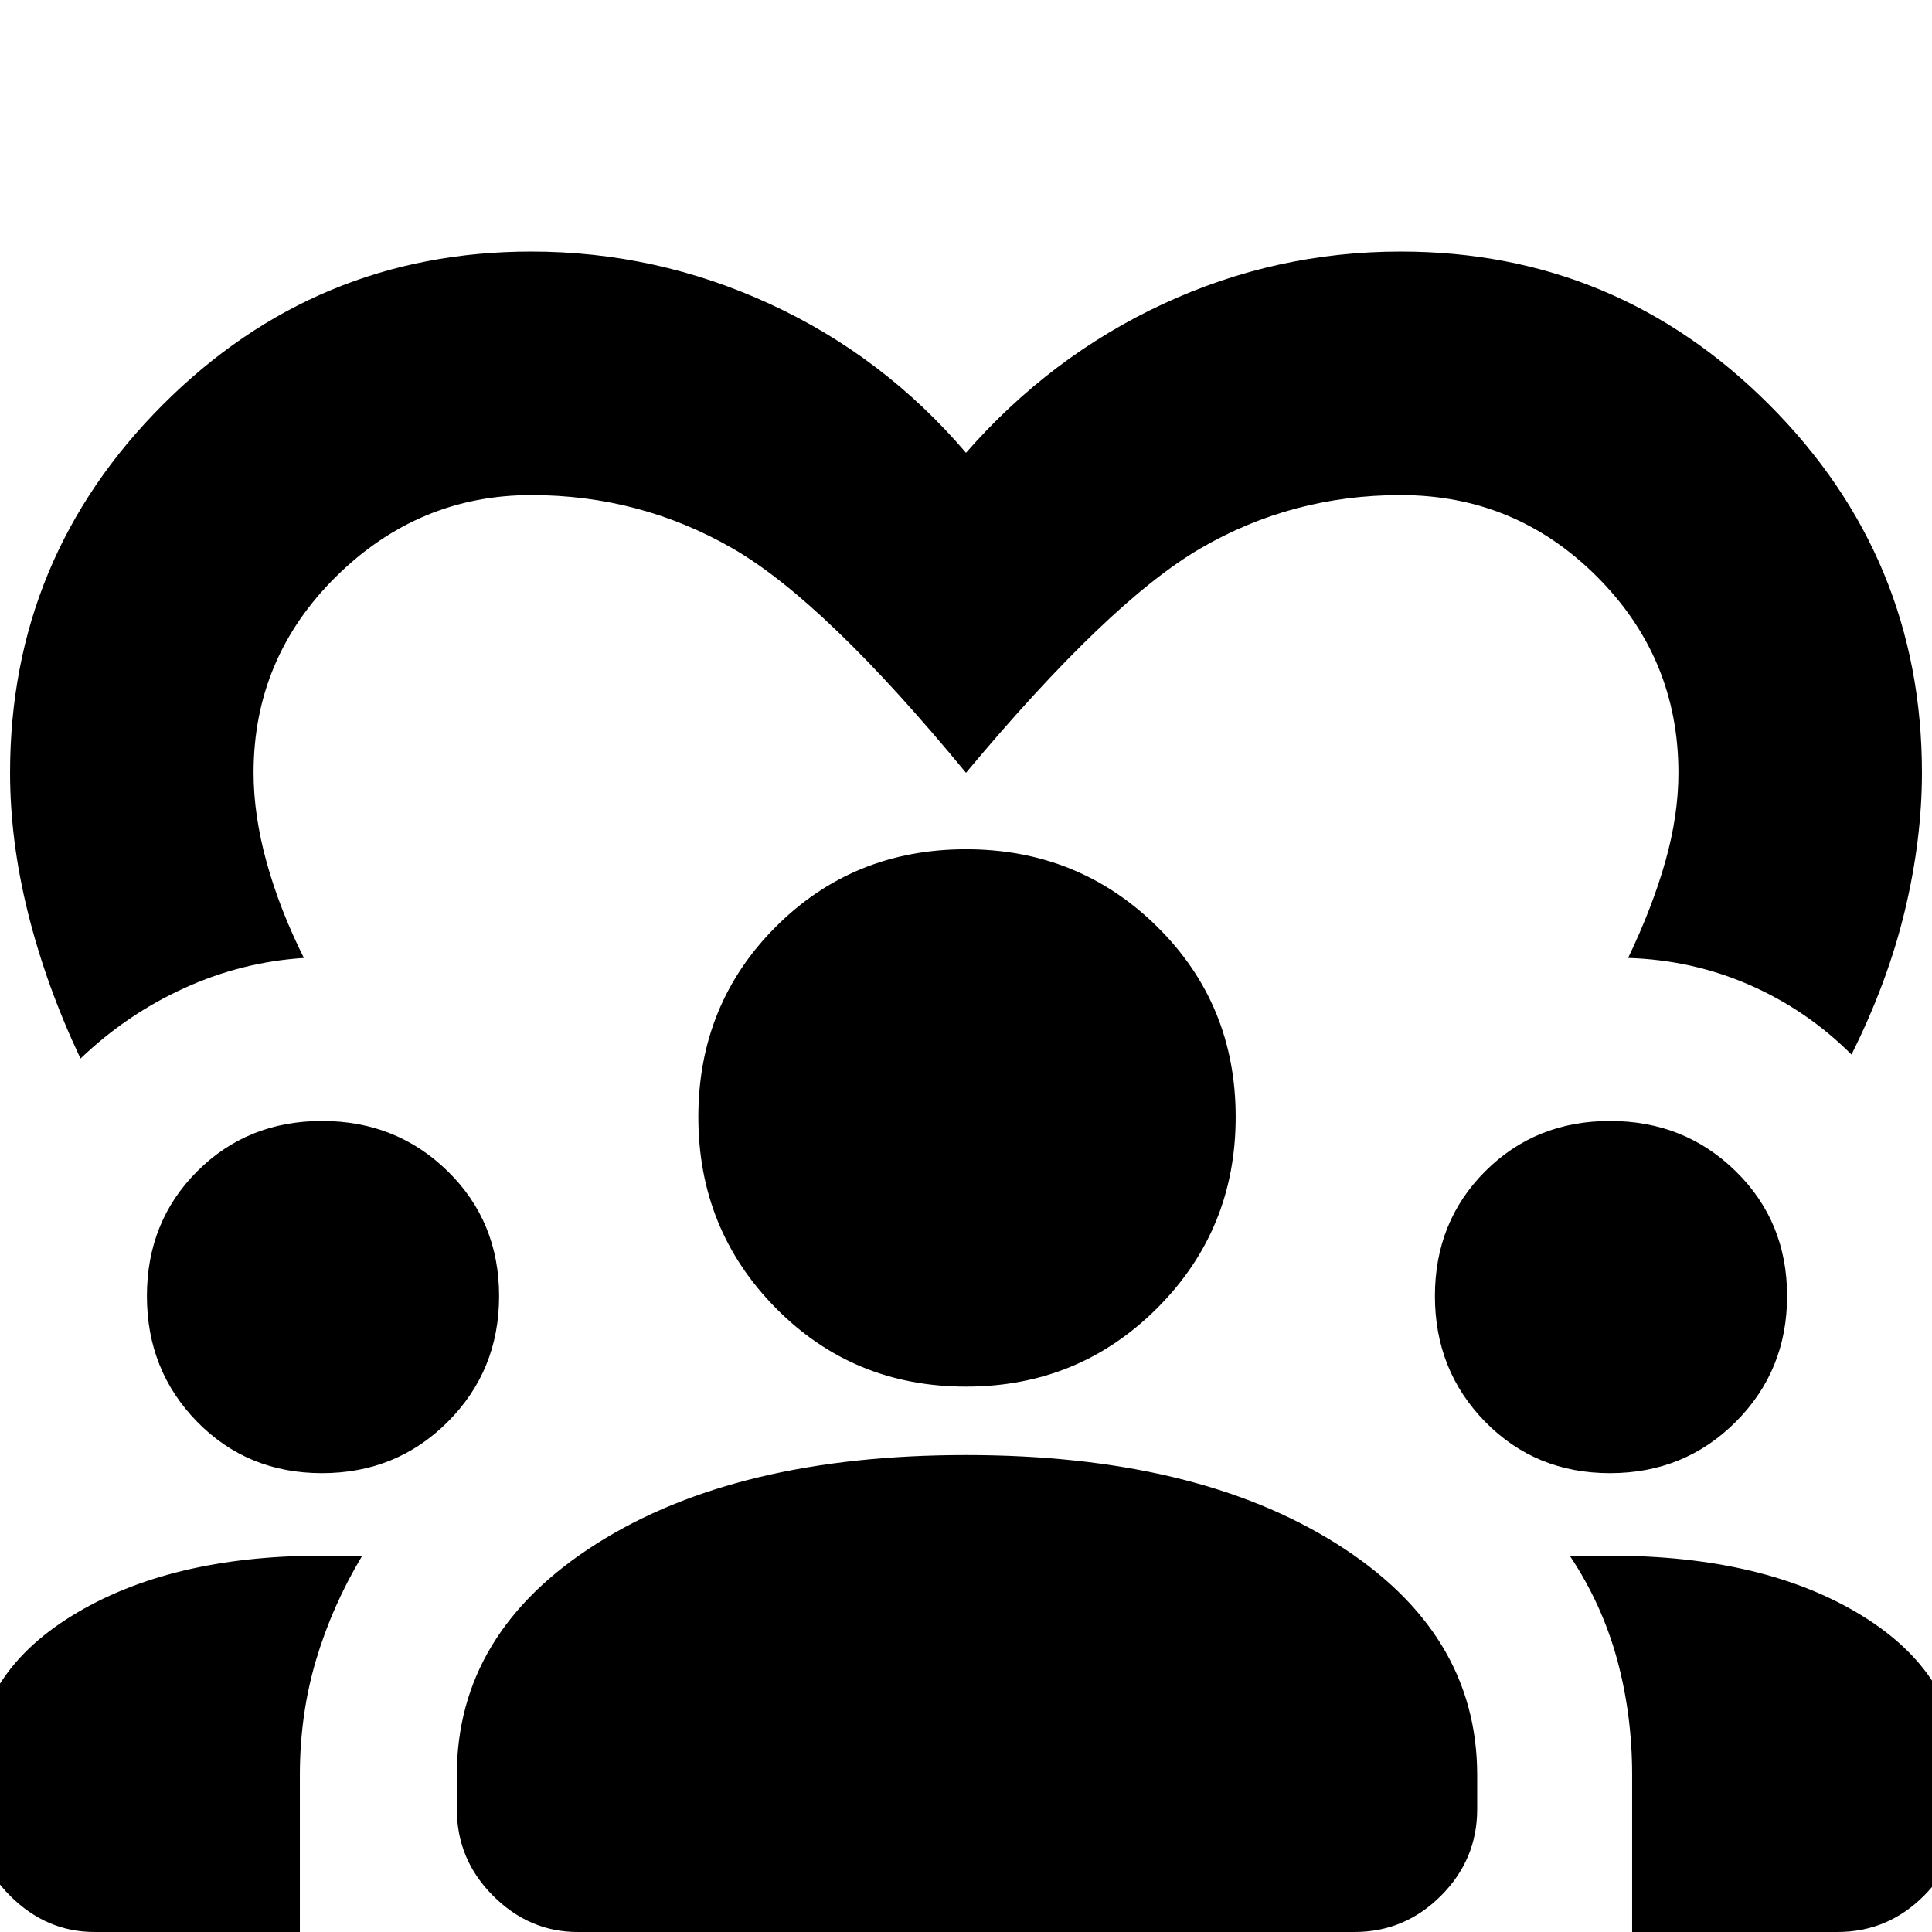 <svg xmlns="http://www.w3.org/2000/svg" height="24" width="24"><path d="M6.6 3.125q1.55 0 2.962.65 1.413.65 2.438 1.85 1.05-1.2 2.45-1.85 1.4-.65 2.95-.65 2.675 0 4.575 1.9 1.9 1.9 1.9 4.575 0 .825-.212 1.712Q23.45 12.2 23 13.1q-.55-.55-1.262-.863-.713-.312-1.513-.337.3-.625.463-1.2.162-.575.162-1.1 0-1.425-1.013-2.438Q18.825 6.15 17.4 6.15q-1.35 0-2.487.662Q13.775 7.475 12 9.6q-1.75-2.125-2.9-2.788-1.15-.662-2.5-.662-1.4 0-2.425 1.012Q3.15 8.175 3.15 9.6q0 .525.162 1.112.163.588.463 1.188-.775.05-1.487.375-.713.325-1.288.875-.425-.9-.65-1.8-.225-.9-.225-1.75 0-2.675 1.9-4.575 1.9-1.9 4.575-1.9ZM1.175 24q-.6 0-1.05-.45-.45-.45-.45-1.075v-.4q0-1.25 1.213-2 1.212-.75 3.112-.75h.5q-.375.625-.575 1.3-.2.675-.2 1.425V24Zm6 0q-.6 0-1.05-.45-.45-.45-.45-1.075v-.425q0-1.775 1.738-2.875 1.737-1.1 4.587-1.1 2.85 0 4.6 1.1 1.75 1.1 1.75 2.875v.425q0 .625-.45 1.075-.45.45-1.075.45Zm13.1 0v-1.95q0-.75-.187-1.437-.188-.688-.588-1.288h.5q1.925 0 3.138.75 1.212.75 1.212 2v.4q0 .625-.45 1.075-.45.45-1.075.45ZM4 18.3q-.925 0-1.55-.637-.625-.638-.625-1.563 0-.925.625-1.55T4 13.925q.925 0 1.562.625.638.625.638 1.55t-.638 1.563Q4.925 18.3 4 18.3Zm16 0q-.925 0-1.55-.637-.625-.638-.625-1.563 0-.925.625-1.55t1.55-.625q.925 0 1.562.625.638.625.638 1.55t-.638 1.563q-.637.637-1.562.637Zm-8-1.075q-1.4 0-2.362-.975-.963-.975-.963-2.375t.963-2.363Q10.6 10.55 12 10.55q1.4 0 2.375.962.975.963.975 2.363t-.975 2.375q-.975.975-2.375.975Z"/></svg>